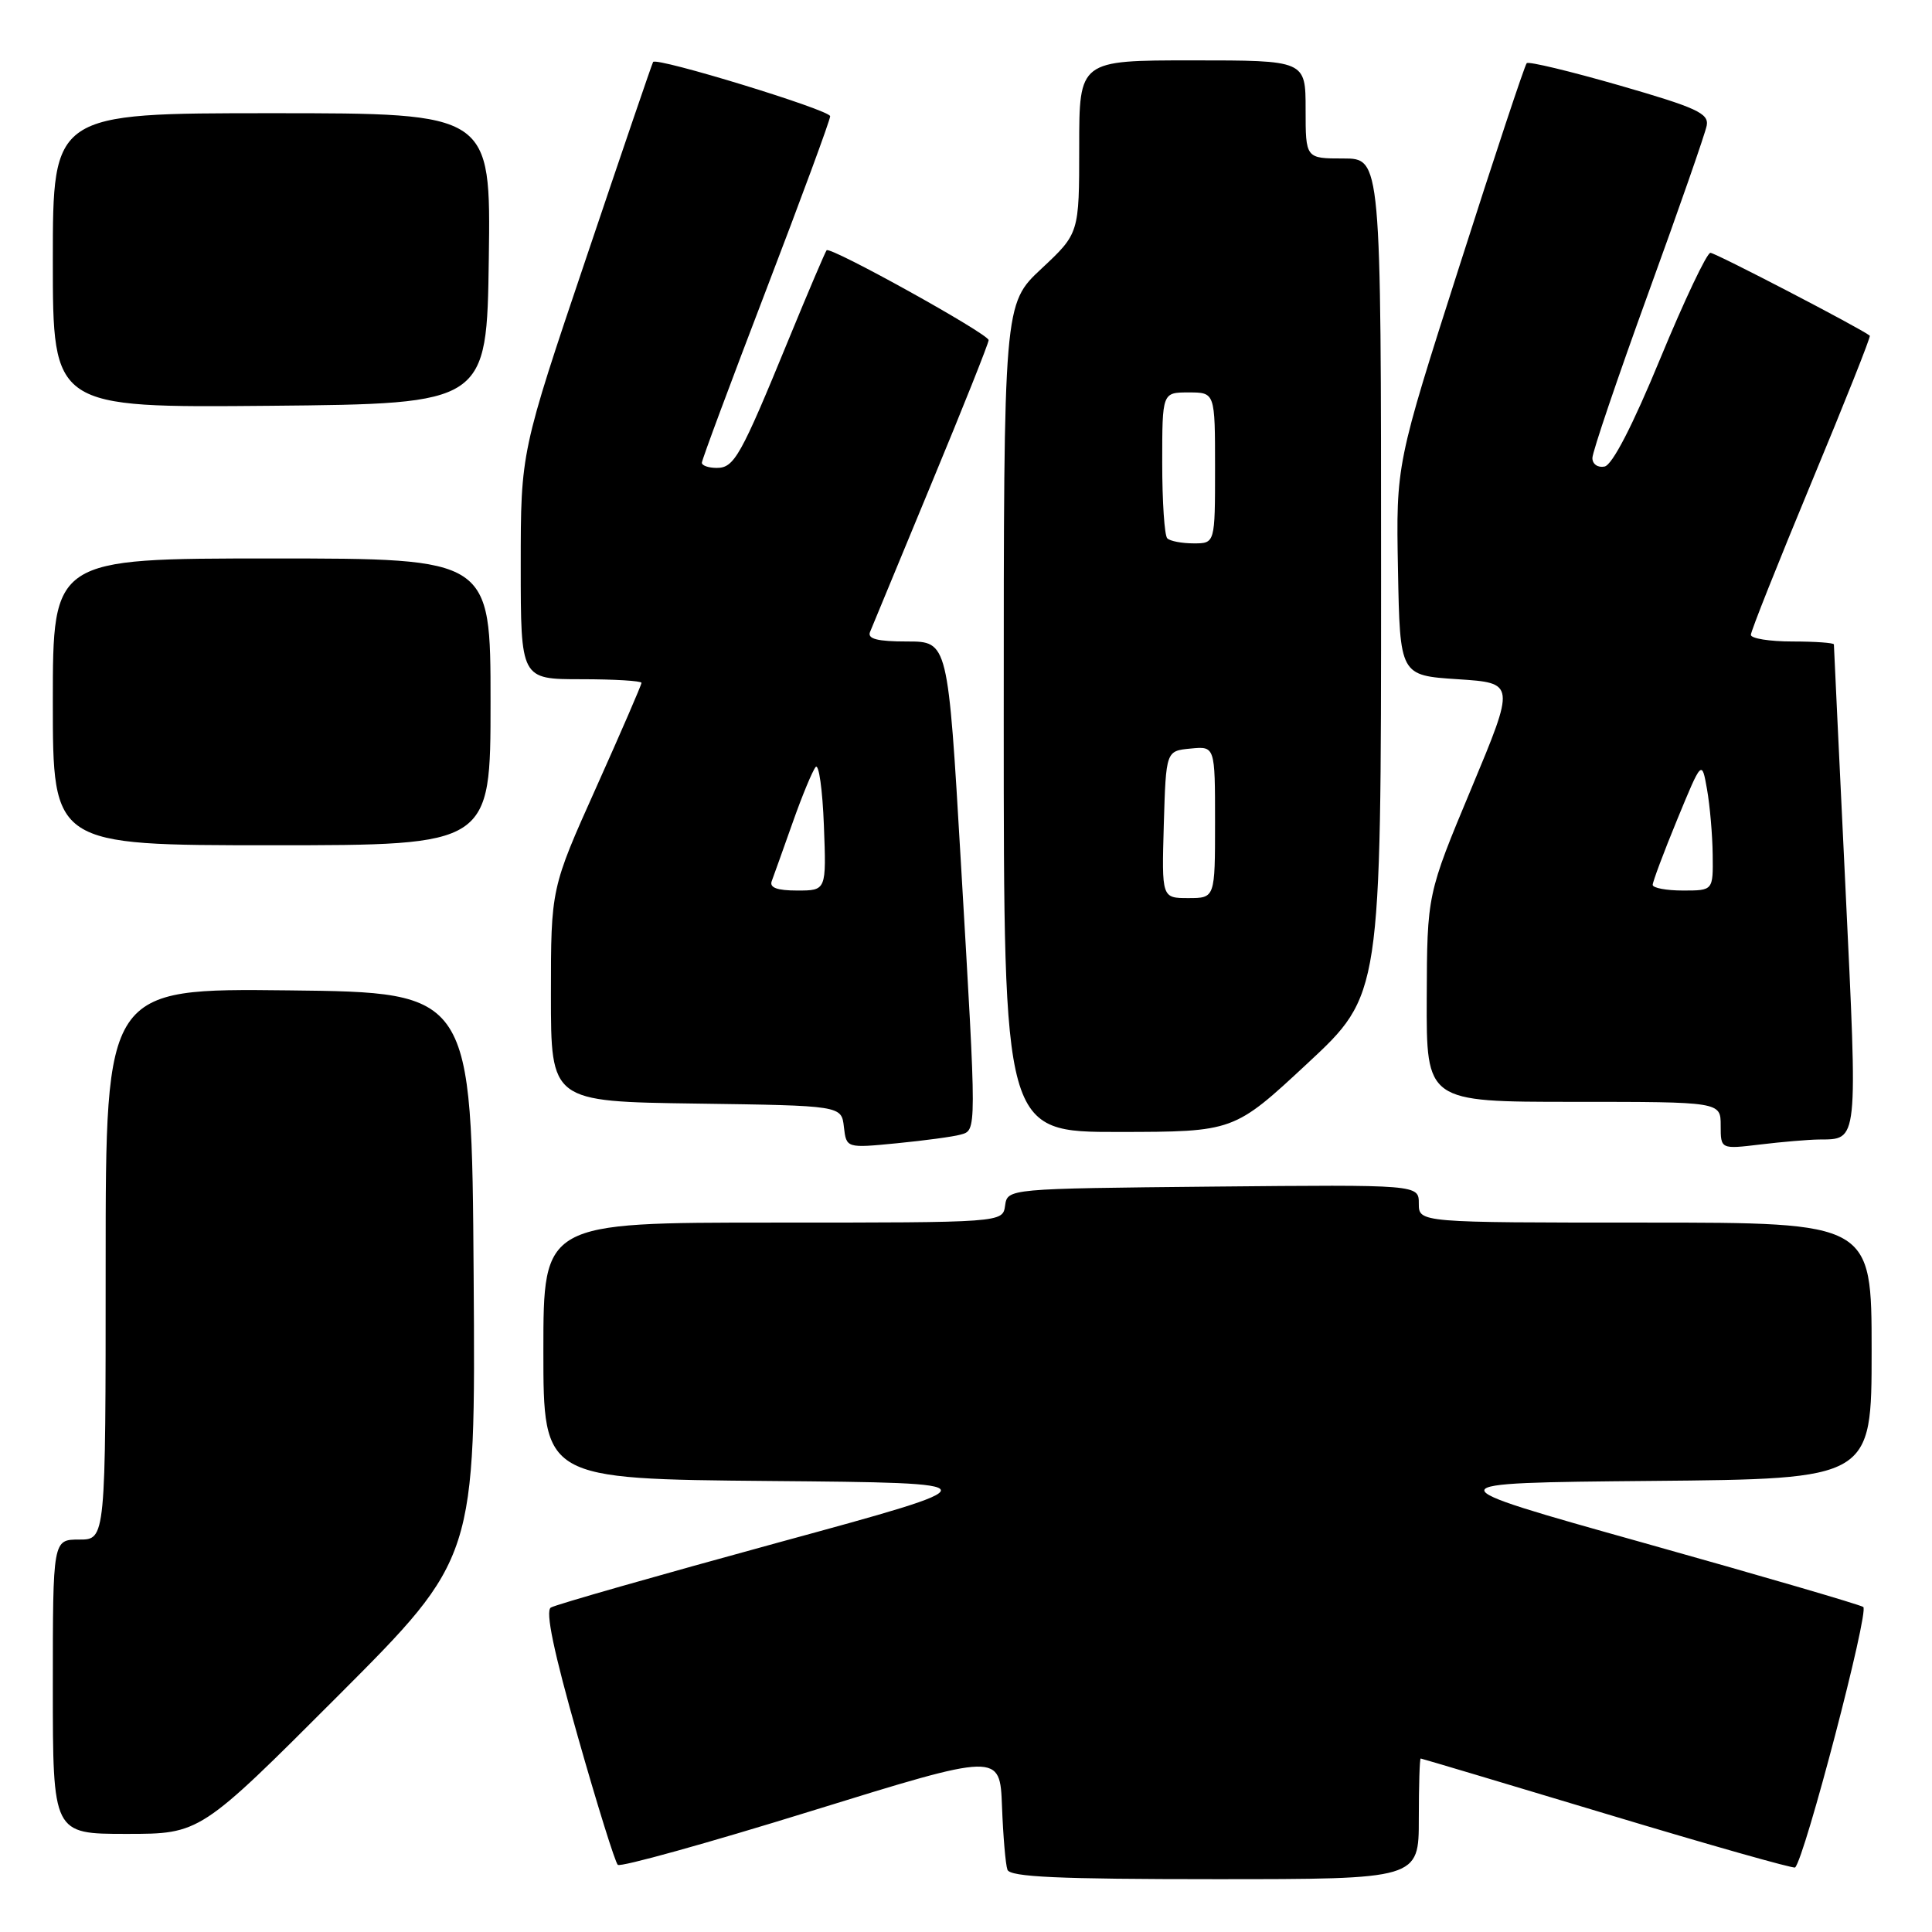 <?xml version="1.0" encoding="UTF-8" standalone="no"?>
<!DOCTYPE svg PUBLIC "-//W3C//DTD SVG 1.1//EN" "http://www.w3.org/Graphics/SVG/1.1/DTD/svg11.dtd" >
<svg xmlns="http://www.w3.org/2000/svg" xmlns:xlink="http://www.w3.org/1999/xlink" version="1.1" viewBox="0 0 256 256">
 <g >
 <path fill="currentColor"
d=" M 188.00 241.00 C 188.00 236.60 188.11 233.01 188.25 233.01 C 188.39 233.02 199.53 236.34 213.00 240.40 C 226.47 244.46 237.66 247.63 237.86 247.45 C 239.12 246.28 247.72 213.44 246.89 212.93 C 246.34 212.59 233.21 208.76 217.70 204.41 C 189.50 196.50 189.50 196.50 218.75 196.23 C 248.00 195.97 248.00 195.97 248.00 178.98 C 248.00 162.00 248.00 162.00 218.00 162.00 C 188.00 162.00 188.00 162.00 188.00 159.48 C 188.00 156.97 188.00 156.97 160.75 157.23 C 133.50 157.50 133.50 157.50 133.18 159.75 C 132.86 162.00 132.86 162.00 102.43 162.00 C 72.00 162.00 72.00 162.00 72.00 178.99 C 72.00 195.97 72.00 195.97 102.02 196.24 C 132.05 196.50 132.05 196.50 103.07 204.41 C 87.13 208.77 73.59 212.63 72.99 213.01 C 72.24 213.47 73.37 218.88 76.56 230.09 C 79.12 239.12 81.51 246.77 81.86 247.10 C 82.21 247.44 93.75 244.23 107.50 239.97 C 132.50 232.23 132.50 232.23 132.77 239.36 C 132.92 243.29 133.24 247.06 133.49 247.75 C 133.83 248.71 140.25 249.00 160.97 249.00 C 188.00 249.00 188.00 249.00 188.00 241.00 Z  M 44.77 224.73 C 63.02 206.46 63.02 206.46 62.76 168.98 C 62.50 131.50 62.50 131.50 38.25 131.23 C 14.00 130.96 14.00 130.96 14.00 167.48 C 14.00 204.00 14.00 204.00 10.50 204.00 C 7.00 204.00 7.00 204.00 7.00 223.50 C 7.00 243.00 7.00 243.00 16.76 243.00 C 26.52 243.00 26.52 243.00 44.77 224.73 Z  M 127.25 150.35 C 129.44 149.74 129.44 150.39 127.32 114.25 C 125.61 85.00 125.61 85.00 120.20 85.00 C 116.27 85.00 114.92 84.66 115.28 83.75 C 115.56 83.06 119.21 74.24 123.39 64.15 C 127.58 54.06 131.00 45.47 131.00 45.07 C 131.00 44.25 110.04 32.62 109.53 33.16 C 109.36 33.35 107.09 38.67 104.49 45.00 C 98.14 60.48 97.29 62.00 94.97 62.00 C 93.89 62.00 93.00 61.69 93.00 61.32 C 93.00 60.94 96.83 50.66 101.50 38.47 C 106.17 26.28 110.00 15.90 110.00 15.40 C 110.00 14.58 87.01 7.54 86.54 8.21 C 86.42 8.37 82.43 20.06 77.67 34.19 C 69.00 59.88 69.00 59.88 69.00 74.94 C 69.00 90.00 69.00 90.00 77.00 90.00 C 81.40 90.00 85.00 90.22 85.00 90.48 C 85.00 90.75 82.30 96.98 79.00 104.34 C 73.00 117.71 73.00 117.71 73.00 131.83 C 73.00 145.96 73.00 145.96 92.25 146.23 C 111.50 146.50 111.50 146.50 111.82 149.32 C 112.15 152.14 112.15 152.14 118.82 151.49 C 122.50 151.13 126.29 150.62 127.25 150.35 Z  M 241.00 150.99 C 246.26 150.94 246.17 151.82 244.53 117.57 C 243.69 100.09 243.00 85.61 243.00 85.39 C 243.00 85.18 240.53 85.00 237.50 85.00 C 234.47 85.00 232.00 84.60 232.00 84.12 C 232.00 83.63 235.61 74.57 240.01 63.97 C 244.42 53.37 247.91 44.60 247.76 44.48 C 246.54 43.50 227.30 33.50 226.64 33.50 C 226.17 33.50 223.18 39.80 220.00 47.50 C 216.34 56.38 213.64 61.62 212.61 61.82 C 211.72 62.00 211.00 61.50 211.00 60.69 C 211.00 59.90 214.33 50.08 218.40 38.87 C 222.47 27.67 225.96 17.66 226.15 16.63 C 226.45 15.02 224.78 14.26 214.63 11.33 C 208.10 9.45 202.55 8.11 202.30 8.37 C 202.04 8.62 198.04 20.68 193.41 35.17 C 184.98 61.50 184.98 61.50 185.24 75.50 C 185.50 89.50 185.50 89.50 193.15 90.00 C 200.79 90.50 200.79 90.50 194.95 104.50 C 189.10 118.50 189.10 118.50 189.05 132.25 C 189.00 146.00 189.00 146.00 208.50 146.00 C 228.00 146.00 228.00 146.00 228.00 149.14 C 228.00 152.28 228.00 152.28 233.25 151.65 C 236.14 151.30 239.62 151.01 241.00 150.99 Z  M 173.25 140.90 C 183.00 131.83 183.00 131.83 183.00 76.42 C 183.00 21.00 183.00 21.00 178.00 21.00 C 173.00 21.00 173.00 21.00 173.00 14.50 C 173.00 8.00 173.00 8.00 158.00 8.00 C 143.00 8.00 143.00 8.00 143.00 19.46 C 143.00 30.92 143.00 30.92 138.00 35.60 C 133.00 40.27 133.00 40.27 133.00 95.14 C 133.00 150.00 133.00 150.00 148.25 149.99 C 163.50 149.97 163.50 149.97 173.25 140.90 Z  M 65.00 93.00 C 65.00 74.00 65.00 74.00 36.00 74.00 C 7.00 74.00 7.00 74.00 7.00 93.00 C 7.00 112.00 7.00 112.00 36.00 112.00 C 65.00 112.00 65.00 112.00 65.00 93.00 Z  M 64.77 34.25 C 65.04 15.00 65.04 15.00 36.02 15.00 C 7.00 15.00 7.00 15.00 7.00 34.52 C 7.00 54.03 7.00 54.03 35.75 53.77 C 64.50 53.50 64.50 53.50 64.77 34.25 Z  M 102.26 116.75 C 102.52 116.06 103.76 112.58 105.03 109.00 C 106.29 105.42 107.67 102.11 108.08 101.63 C 108.50 101.15 108.99 104.64 109.17 109.38 C 109.50 118.00 109.50 118.00 105.64 118.00 C 102.97 118.00 101.93 117.62 102.26 116.75 Z  M 218.99 117.25 C 218.99 116.84 220.45 112.94 222.24 108.59 C 225.50 100.68 225.50 100.68 226.19 104.59 C 226.57 106.74 226.91 110.64 226.94 113.25 C 227.00 118.00 227.00 118.00 223.00 118.00 C 220.80 118.00 219.00 117.66 218.99 117.25 Z  M 154.21 109.25 C 154.50 99.50 154.50 99.50 157.75 99.19 C 161.00 98.87 161.00 98.87 161.00 108.94 C 161.00 119.00 161.00 119.00 157.46 119.00 C 153.93 119.00 153.93 119.00 154.21 109.25 Z  M 154.67 71.33 C 154.30 70.97 154.00 66.47 154.00 61.33 C 154.00 52.00 154.00 52.00 157.50 52.00 C 161.00 52.00 161.00 52.00 161.00 62.00 C 161.00 72.00 161.00 72.00 158.17 72.00 C 156.61 72.00 155.03 71.70 154.67 71.33 Z "/>
</g>
</svg>